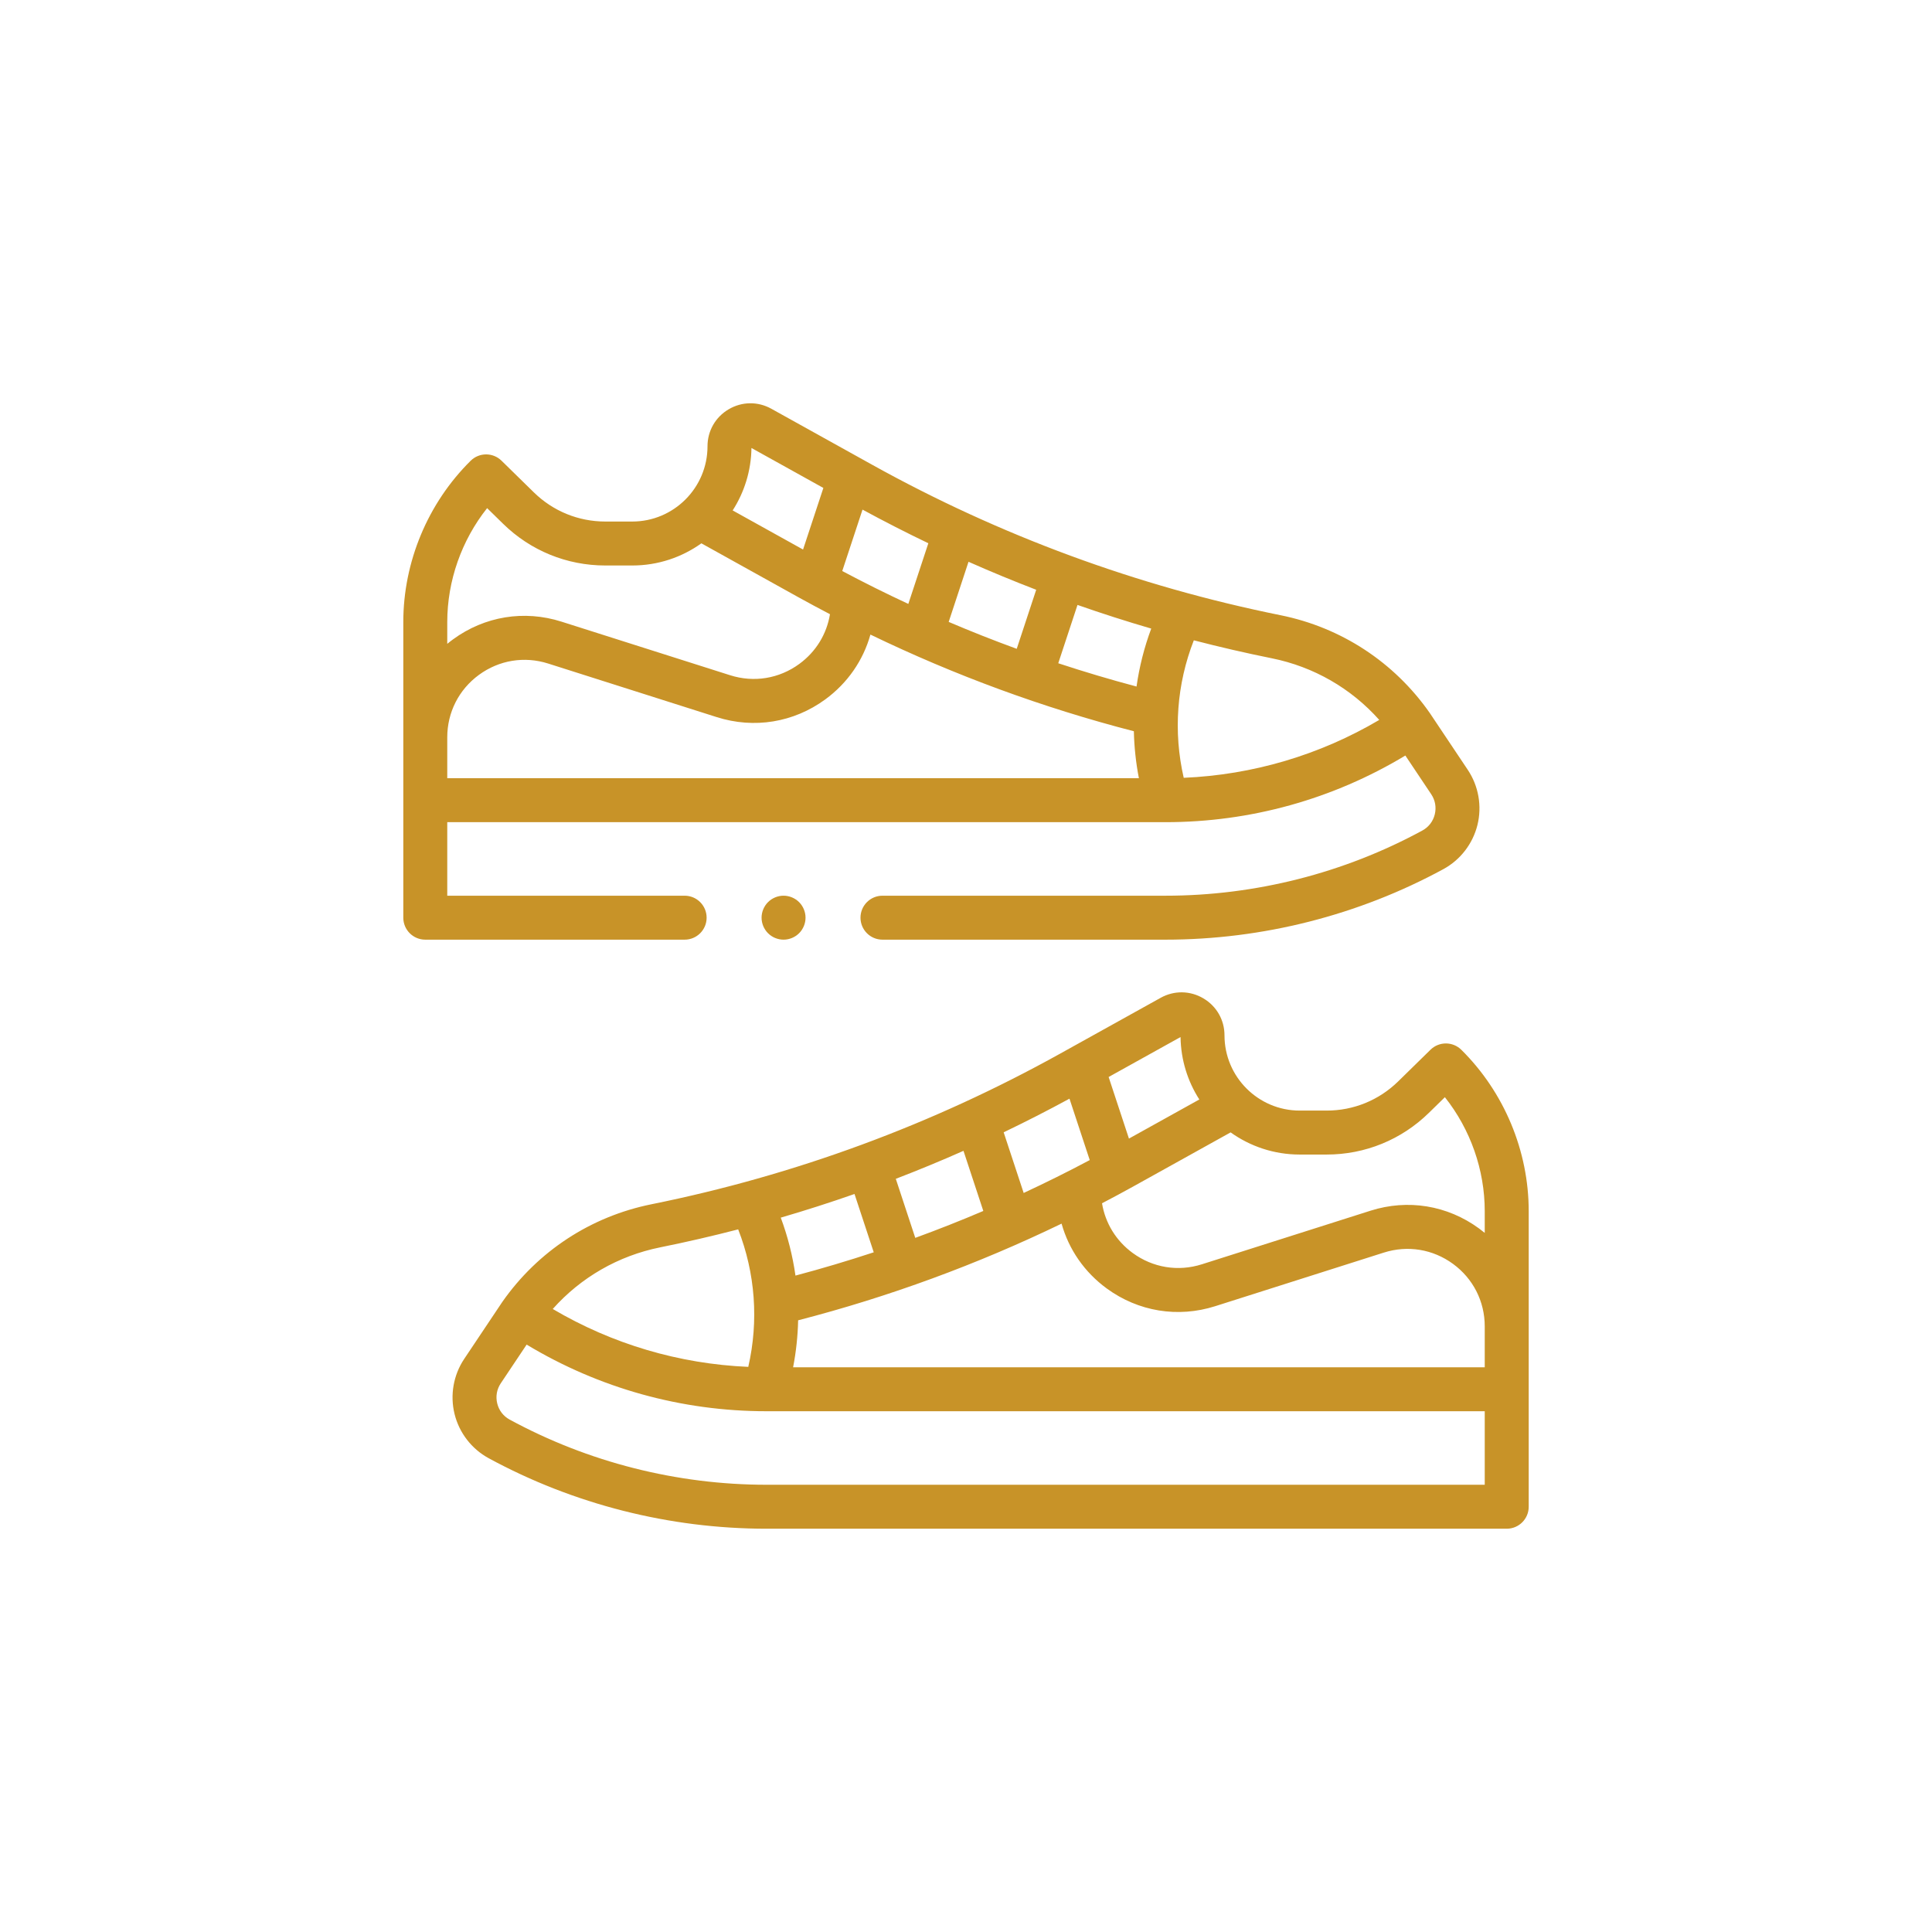 <svg width="206" height="206" viewBox="0 0 206 206" fill="none" xmlns="http://www.w3.org/2000/svg">
<path d="M155.815 111.935C154.905 111.036 153.441 111.032 152.527 111.928L149.08 115.305C147.032 117.312 144.324 118.417 141.456 118.417H138.583C134.16 118.417 130.562 114.818 130.562 110.396C130.562 108.755 129.718 107.279 128.304 106.447C126.89 105.615 125.19 105.594 123.756 106.391L113.045 112.341C99.413 119.915 84.75 125.319 69.463 128.404C62.992 129.71 57.343 133.409 53.558 138.819C53.553 138.826 49.498 144.891 49.498 144.891C48.346 146.613 47.971 148.755 48.467 150.768C48.962 152.776 50.287 154.494 52.103 155.481C61.151 160.4 71.395 163 81.728 163H160.655C161.95 163 162.999 161.951 162.999 160.656V129.137C162.999 122.718 160.38 116.448 155.815 111.935ZM141.456 123.104C145.558 123.104 149.43 121.524 152.36 118.654L154.061 116.988C156.783 120.418 158.311 124.734 158.311 129.137V131.458C158.112 131.294 157.907 131.134 157.696 130.98C154.327 128.515 150.112 127.827 146.133 129.091L128.151 134.805C125.612 135.612 122.924 135.173 120.774 133.6C118.998 132.301 117.851 130.416 117.504 128.299C118.619 127.716 119.728 127.123 120.828 126.512L131.215 120.741C133.295 122.227 135.838 123.104 138.583 123.104H141.456V123.104ZM91.112 127.309L93.163 133.527C90.407 134.435 87.624 135.265 84.817 136.01C84.519 133.91 83.997 131.839 83.249 129.831C85.893 129.06 88.515 128.219 91.112 127.309ZM102.732 122.708L104.846 129.119C102.454 130.14 100.035 131.096 97.591 131.988L95.515 125.692C97.944 124.759 100.35 123.764 102.732 122.708ZM85.101 140.778C94.784 138.275 104.195 134.82 113.191 130.47C113.96 133.216 115.621 135.638 118.007 137.384C121.377 139.848 125.592 140.537 129.571 139.273L147.553 133.558C150.091 132.752 152.779 133.191 154.929 134.763C157.078 136.336 158.311 138.765 158.311 141.428V145.785H84.565C84.886 144.126 85.065 142.451 85.101 140.778ZM125.876 110.575C125.91 113.023 126.642 115.305 127.878 117.233L120.374 121.402L118.208 114.835L125.876 110.575ZM114.034 117.146L116.194 123.694C113.877 124.927 111.527 126.094 109.149 127.2L107.016 120.733C109.382 119.597 111.723 118.402 114.034 117.146ZM70.391 132.999C73.184 132.436 75.957 131.795 78.708 131.082C80.534 135.749 80.91 140.841 79.785 145.742C72.413 145.426 65.285 143.315 58.937 139.57C61.932 136.207 65.919 133.902 70.391 132.999ZM158.311 158.313H81.728C72.175 158.313 62.705 155.909 54.341 151.363C53.671 150.999 53.201 150.389 53.018 149.646C52.834 148.899 52.967 148.135 53.395 147.496L56.154 143.368C63.877 148.023 72.669 150.473 81.728 150.473H158.311V158.313Z" fill="#C89328"/>
<path d="M75.344 97.848C75.344 96.554 74.295 95.505 73.001 95.505H47.689V87.665H124.272C133.331 87.665 142.123 85.215 149.846 80.56L152.606 84.688C153.033 85.327 153.167 86.091 152.982 86.838C152.799 87.581 152.329 88.191 151.659 88.555C143.296 93.102 133.826 95.505 124.272 95.505H94.094C92.8 95.505 91.75 96.554 91.75 97.848C91.75 99.143 92.8 100.192 94.094 100.192H124.272C134.605 100.192 144.85 97.592 153.898 92.673C155.713 91.686 157.038 89.968 157.534 87.96C158.03 85.948 157.654 83.806 156.502 82.083C156.502 82.083 152.447 76.018 152.442 76.011C148.657 70.601 143.009 66.903 136.537 65.597C121.25 62.511 106.587 57.107 92.955 49.533L82.244 43.583C80.81 42.786 79.11 42.807 77.696 43.639C76.282 44.471 75.438 45.947 75.438 47.588C75.438 52.011 71.84 55.609 67.417 55.609H64.543C61.676 55.609 58.968 54.504 56.92 52.497L53.472 49.12C52.559 48.225 51.095 48.228 50.185 49.127C45.62 53.64 43.002 59.91 43.002 66.329V97.848C43.002 99.143 44.051 100.192 45.345 100.192H73.001C74.295 100.192 75.344 99.143 75.344 97.848ZM47.689 78.62C47.689 75.957 48.922 73.528 51.071 71.955C53.221 70.383 55.909 69.944 58.448 70.75L76.43 76.465C80.409 77.729 84.623 77.04 87.993 74.576C90.379 72.83 92.041 70.408 92.809 67.662C101.806 72.012 111.216 75.467 120.899 77.97C120.935 79.643 121.114 81.318 121.435 82.977H47.689V78.62ZM110.485 62.884L108.409 69.18C105.966 68.288 103.546 67.332 101.154 66.311L103.268 59.9C105.65 60.956 108.056 61.95 110.485 62.884ZM122.751 67.023C122.003 69.031 121.481 71.102 121.183 73.202C118.376 72.457 115.593 71.627 112.837 70.719L114.888 64.501C117.485 65.411 120.107 66.252 122.751 67.023ZM147.063 76.762C140.715 80.507 133.587 82.618 126.215 82.934C125.09 78.033 125.466 72.941 127.292 68.274C130.043 68.987 132.816 69.627 135.609 70.191C140.081 71.094 144.068 73.399 147.063 76.762ZM98.984 57.925L96.851 64.392C94.473 63.286 92.123 62.119 89.806 60.886L91.966 54.338C94.278 55.594 96.618 56.789 98.984 57.925ZM80.124 47.767L87.792 52.027L85.626 58.594L78.121 54.425C79.358 52.496 80.09 50.215 80.124 47.767ZM51.939 54.18L53.64 55.845C56.57 58.716 60.442 60.296 64.544 60.296H67.417C70.162 60.296 72.705 59.419 74.785 57.933L85.172 63.704C86.272 64.315 87.381 64.907 88.496 65.49C88.15 67.608 87.002 69.493 85.225 70.792C83.076 72.365 80.387 72.804 77.849 71.997L59.867 66.283C55.888 65.018 51.674 65.707 48.304 68.172C48.093 68.326 47.888 68.485 47.689 68.65V66.329C47.689 61.926 49.217 57.61 51.939 54.18Z" fill="#C89328"/>
<path d="M81.89 96.191C81.454 96.627 81.203 97.231 81.203 97.848C81.203 98.464 81.454 99.069 81.89 99.505C82.326 99.943 82.931 100.192 83.547 100.192C84.163 100.192 84.768 99.943 85.204 99.505C85.64 99.069 85.891 98.464 85.891 97.848C85.891 97.231 85.64 96.627 85.204 96.191C84.768 95.755 84.163 95.504 83.547 95.504C82.931 95.504 82.326 95.755 81.89 96.191Z" fill="#C89328"/>
</svg>
